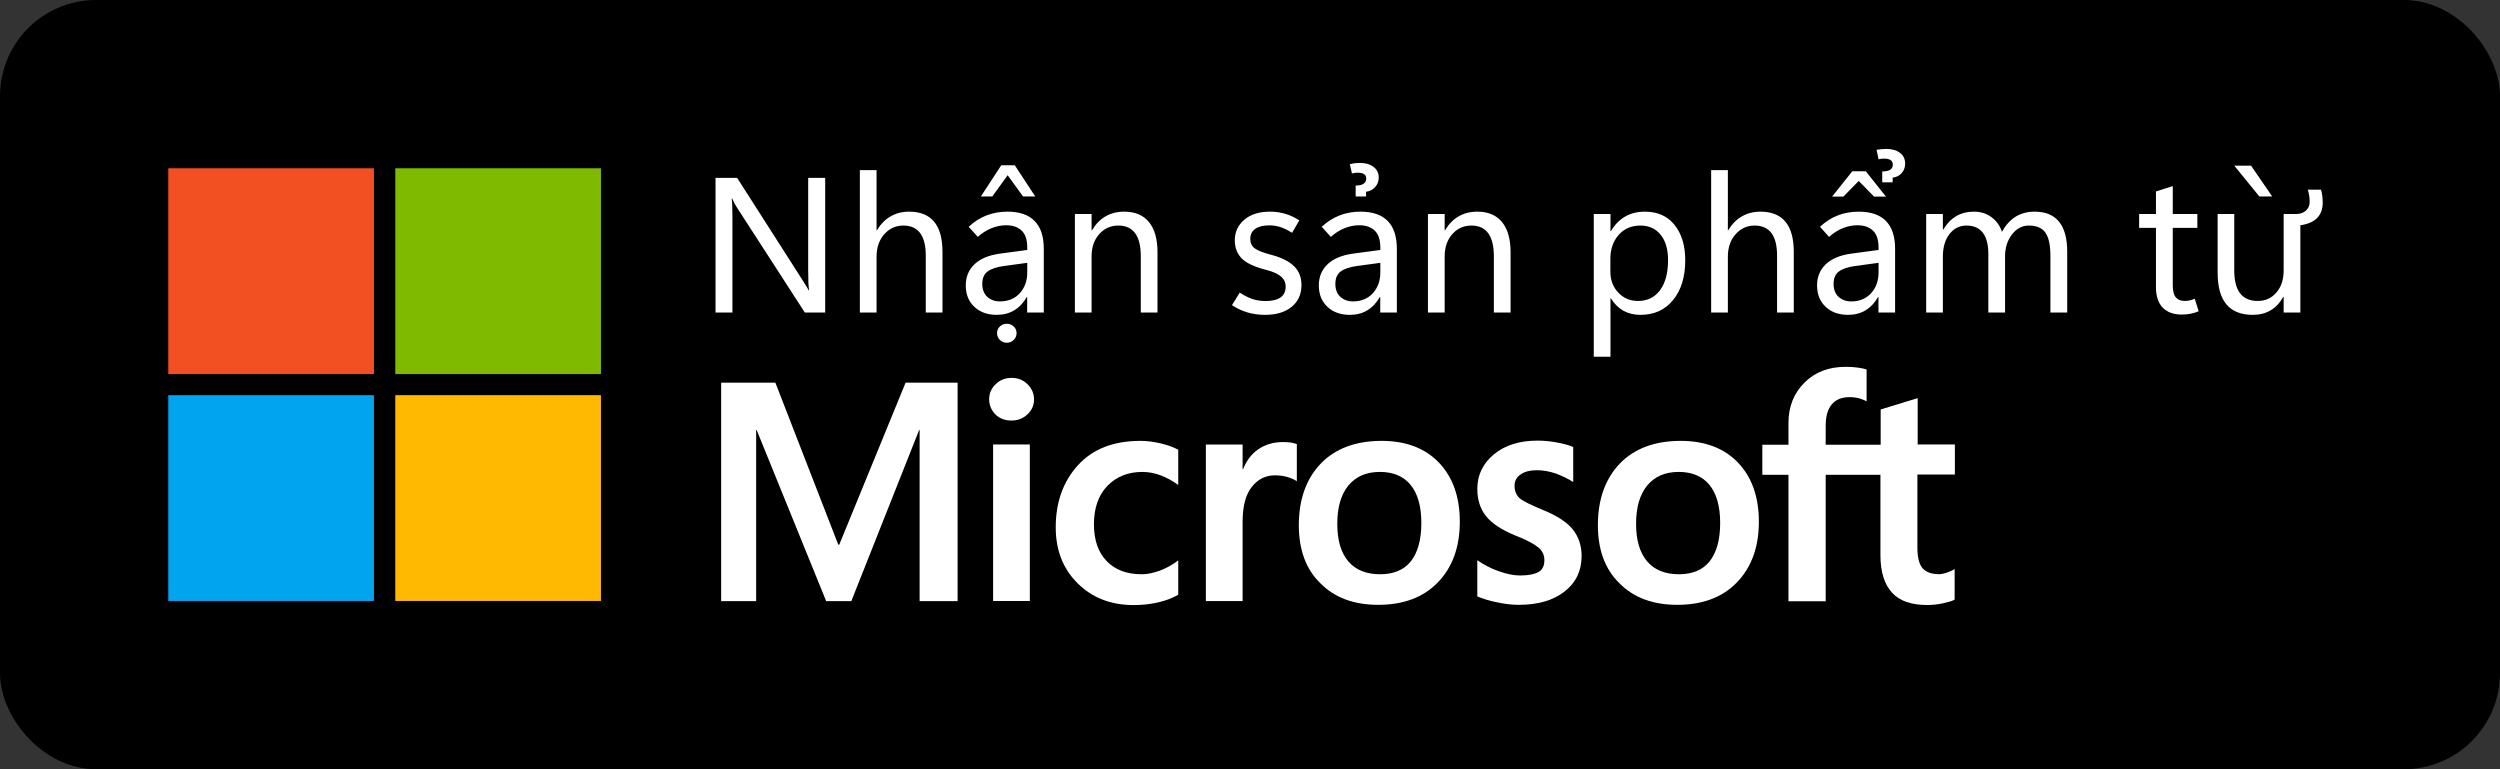 <svg width="104" height="32" viewBox="0 0 104 32" fill="none" xmlns="http://www.w3.org/2000/svg">
<rect x="0" y="0" width="104" height="32" fill="#333333" stroke="none"/>
<rect x="0.5" y="0.5" width="103" height="31" rx="3.5" fill="black"/>
<path d="M15.556 7H7V15.561H15.556V7Z" fill="#F25022"/>
<path d="M25 7H16.444V15.561H25V7Z" fill="#7FBA00"/>
<path d="M15.556 16.439H7V25H15.556V16.439Z" fill="#00A4EF"/>
<path d="M25 16.439H16.444V25H25V16.439Z" fill="#FFB900"/>
<path d="M34.328 13H33.48L30.652 8.625C30.613 8.562 30.577 8.501 30.543 8.441C30.512 8.382 30.484 8.322 30.461 8.262H30.438C30.448 8.324 30.456 8.421 30.461 8.551C30.466 8.681 30.469 8.845 30.469 9.043V13H29.766V7.398H30.664L33.414 11.699C33.471 11.79 33.52 11.868 33.559 11.934C33.598 11.996 33.626 12.046 33.645 12.082H33.66C33.647 12.004 33.637 11.897 33.629 11.762C33.624 11.624 33.621 11.458 33.621 11.266V7.398H34.328V13ZM39.207 13H38.512V10.637C38.512 10.217 38.434 9.904 38.277 9.695C38.121 9.487 37.888 9.383 37.578 9.383C37.263 9.383 36.999 9.504 36.785 9.746C36.572 9.986 36.465 10.297 36.465 10.68V13H35.77V7.078H36.465V9.578H36.48C36.637 9.32 36.827 9.128 37.051 9C37.275 8.87 37.531 8.805 37.82 8.805C38.281 8.805 38.628 8.944 38.859 9.223C39.091 9.501 39.207 9.919 39.207 10.477V13ZM43.422 13H42.73V12.355H42.715C42.574 12.6 42.4 12.785 42.191 12.91C41.983 13.035 41.741 13.098 41.465 13.098C41.079 13.098 40.768 12.986 40.531 12.762C40.294 12.538 40.176 12.242 40.176 11.875C40.176 11.518 40.296 11.225 40.535 10.996C40.775 10.767 41.12 10.62 41.57 10.555L42.734 10.398V10.305C42.734 9.974 42.655 9.736 42.496 9.59C42.34 9.444 42.129 9.371 41.863 9.371C41.652 9.371 41.447 9.411 41.246 9.492C41.046 9.573 40.855 9.694 40.676 9.855L40.297 9.434C40.529 9.22 40.776 9.062 41.039 8.961C41.305 8.857 41.595 8.805 41.91 8.805C42.41 8.805 42.786 8.934 43.039 9.191C43.294 9.449 43.422 9.836 43.422 10.352V13ZM42.734 11.328V10.934L41.758 11.066C41.458 11.108 41.234 11.184 41.086 11.293C40.938 11.402 40.863 11.574 40.863 11.809C40.863 12.04 40.932 12.22 41.07 12.348C41.211 12.475 41.385 12.539 41.594 12.539C41.938 12.539 42.214 12.426 42.422 12.199C42.63 11.97 42.734 11.68 42.734 11.328ZM41.281 8.172H40.805L41.652 6.875H42.215L43.066 8.172H42.559L41.918 7.289L41.281 8.172ZM41.883 14.258C41.771 14.258 41.675 14.219 41.594 14.141C41.516 14.062 41.477 13.967 41.477 13.855C41.477 13.746 41.517 13.654 41.598 13.578C41.678 13.505 41.773 13.469 41.883 13.469C41.995 13.469 42.09 13.505 42.168 13.578C42.249 13.654 42.289 13.747 42.289 13.859C42.289 13.969 42.249 14.062 42.168 14.141C42.09 14.219 41.995 14.258 41.883 14.258ZM48.152 13H47.457V10.664C47.457 10.237 47.379 9.917 47.223 9.703C47.066 9.49 46.833 9.383 46.523 9.383C46.2 9.383 45.934 9.504 45.723 9.746C45.514 9.986 45.41 10.29 45.41 10.66V13H44.715V8.902H45.41V9.582H45.426C45.579 9.322 45.768 9.128 45.992 9C46.216 8.87 46.475 8.805 46.77 8.805C47.217 8.805 47.56 8.949 47.797 9.238C48.034 9.527 48.152 9.945 48.152 10.492V13ZM51.25 12.695L51.574 12.172C51.746 12.287 51.917 12.374 52.086 12.434C52.255 12.493 52.441 12.523 52.645 12.523C52.918 12.523 53.126 12.474 53.27 12.375C53.413 12.273 53.484 12.122 53.484 11.922C53.484 11.755 53.421 11.617 53.293 11.508C53.168 11.396 52.97 11.305 52.699 11.234C52.191 11.107 51.842 10.944 51.652 10.746C51.462 10.546 51.367 10.297 51.367 10C51.367 9.656 51.497 9.371 51.758 9.145C52.021 8.918 52.379 8.805 52.832 8.805C53.051 8.805 53.258 8.833 53.453 8.891C53.651 8.945 53.85 9.038 54.051 9.168L53.75 9.684C53.568 9.569 53.404 9.49 53.258 9.445C53.112 9.398 52.964 9.375 52.812 9.375C52.555 9.375 52.357 9.423 52.219 9.52C52.081 9.616 52.012 9.755 52.012 9.938C52.012 10.115 52.079 10.25 52.215 10.344C52.35 10.435 52.575 10.521 52.891 10.602C53.31 10.713 53.622 10.87 53.828 11.07C54.036 11.268 54.141 11.533 54.141 11.863C54.141 12.241 54.004 12.542 53.73 12.766C53.46 12.987 53.09 13.098 52.621 13.098C52.366 13.098 52.122 13.064 51.891 12.996C51.661 12.926 51.448 12.825 51.25 12.695ZM58.109 13H57.418V12.355H57.402C57.262 12.6 57.087 12.785 56.879 12.91C56.671 13.035 56.428 13.098 56.152 13.098C55.767 13.098 55.456 12.986 55.219 12.762C54.982 12.538 54.863 12.242 54.863 11.875C54.863 11.518 54.983 11.225 55.223 10.996C55.462 10.767 55.807 10.62 56.258 10.555L57.422 10.398V10.305C57.422 9.974 57.342 9.736 57.184 9.59C57.027 9.444 56.816 9.371 56.551 9.371C56.34 9.371 56.134 9.411 55.934 9.492C55.733 9.573 55.543 9.694 55.363 9.855L54.984 9.434C55.216 9.22 55.464 9.062 55.727 8.961C55.992 8.857 56.283 8.805 56.598 8.805C57.098 8.805 57.474 8.934 57.727 9.191C57.982 9.449 58.109 9.836 58.109 10.352V13ZM57.422 11.328V10.934L56.445 11.066C56.146 11.108 55.922 11.184 55.773 11.293C55.625 11.402 55.551 11.574 55.551 11.809C55.551 12.04 55.62 12.22 55.758 12.348C55.898 12.475 56.073 12.539 56.281 12.539C56.625 12.539 56.901 12.426 57.109 12.199C57.318 11.97 57.422 11.68 57.422 11.328ZM56.828 8.172H56.395V7.719C56.54 7.719 56.65 7.694 56.723 7.645C56.798 7.595 56.836 7.522 56.836 7.426C56.836 7.342 56.805 7.281 56.742 7.242C56.682 7.203 56.592 7.184 56.473 7.184C56.449 7.184 56.418 7.186 56.379 7.191C56.34 7.197 56.294 7.204 56.242 7.215L56.152 6.832C56.236 6.809 56.312 6.794 56.383 6.789C56.453 6.781 56.514 6.777 56.566 6.777C56.801 6.777 56.991 6.832 57.137 6.941C57.283 7.051 57.355 7.198 57.355 7.383C57.355 7.542 57.305 7.676 57.203 7.785C57.104 7.895 56.979 7.958 56.828 7.977V8.172ZM62.84 13H62.145V10.664C62.145 10.237 62.066 9.917 61.91 9.703C61.754 9.49 61.521 9.383 61.211 9.383C60.888 9.383 60.621 9.504 60.41 9.746C60.202 9.986 60.098 10.29 60.098 10.66V13H59.402V8.902H60.098V9.582H60.113C60.267 9.322 60.456 9.128 60.68 9C60.904 8.87 61.163 8.805 61.457 8.805C61.905 8.805 62.247 8.949 62.484 9.238C62.721 9.527 62.84 9.945 62.84 10.492V13ZM67.012 12.41H66.996V14.84H66.301V8.902H66.996V9.617H67.012C67.173 9.346 67.372 9.143 67.609 9.008C67.846 8.872 68.118 8.805 68.426 8.805C68.954 8.805 69.366 8.988 69.66 9.355C69.957 9.723 70.106 10.213 70.106 10.828C70.106 11.516 69.938 12.066 69.602 12.48C69.268 12.892 68.814 13.098 68.238 13.098C67.973 13.098 67.737 13.04 67.531 12.926C67.328 12.811 67.155 12.639 67.012 12.41ZM66.992 10.762V11.309C66.992 11.647 67.1 11.934 67.316 12.168C67.533 12.402 67.809 12.52 68.144 12.52C68.533 12.52 68.837 12.37 69.059 12.07C69.28 11.771 69.391 11.354 69.391 10.82C69.391 10.37 69.288 10.018 69.082 9.766C68.876 9.51 68.596 9.383 68.242 9.383C67.865 9.383 67.561 9.514 67.332 9.777C67.106 10.038 66.992 10.366 66.992 10.762ZM74.621 13H73.926V10.637C73.926 10.217 73.848 9.904 73.691 9.695C73.535 9.487 73.302 9.383 72.992 9.383C72.677 9.383 72.413 9.504 72.199 9.746C71.986 9.986 71.879 10.297 71.879 10.68V13H71.184V7.078H71.879V9.578H71.894C72.051 9.32 72.241 9.128 72.465 9C72.689 8.87 72.945 8.805 73.234 8.805C73.695 8.805 74.042 8.944 74.273 9.223C74.505 9.501 74.621 9.919 74.621 10.477V13ZM78.836 13H78.144V12.355H78.129C77.988 12.6 77.814 12.785 77.606 12.91C77.397 13.035 77.155 13.098 76.879 13.098C76.493 13.098 76.182 12.986 75.945 12.762C75.708 12.538 75.59 12.242 75.59 11.875C75.59 11.518 75.71 11.225 75.949 10.996C76.189 10.767 76.534 10.62 76.984 10.555L78.148 10.398V10.305C78.148 9.974 78.069 9.736 77.91 9.59C77.754 9.444 77.543 9.371 77.277 9.371C77.066 9.371 76.861 9.411 76.66 9.492C76.46 9.573 76.269 9.694 76.09 9.855L75.711 9.434C75.943 9.22 76.19 9.062 76.453 8.961C76.719 8.857 77.009 8.805 77.324 8.805C77.824 8.805 78.201 8.934 78.453 9.191C78.708 9.449 78.836 9.836 78.836 10.352V13ZM78.148 11.328V10.934L77.172 11.066C76.872 11.108 76.648 11.184 76.5 11.293C76.352 11.402 76.277 11.574 76.277 11.809C76.277 12.04 76.346 12.22 76.484 12.348C76.625 12.475 76.799 12.539 77.008 12.539C77.352 12.539 77.628 12.426 77.836 12.199C78.044 11.97 78.148 11.68 78.148 11.328ZM78.301 7.586V7.133C78.449 7.133 78.56 7.109 78.633 7.062C78.706 7.013 78.742 6.94 78.742 6.844C78.742 6.763 78.711 6.702 78.648 6.66C78.588 6.618 78.497 6.598 78.375 6.598C78.341 6.598 78.305 6.6 78.266 6.605C78.229 6.608 78.19 6.616 78.148 6.629L78.066 6.23C78.168 6.215 78.245 6.206 78.297 6.203C78.352 6.198 78.41 6.195 78.473 6.195C78.707 6.195 78.896 6.25 79.039 6.359C79.182 6.466 79.254 6.615 79.254 6.805C79.254 6.961 79.206 7.094 79.109 7.203C79.013 7.31 78.888 7.372 78.734 7.391V7.586H78.301ZM76.215 8.18L77.055 7.125H77.617L78.457 8.18H77.961L77.324 7.527L76.684 8.18H76.215ZM85.996 13H85.297V10.645C85.297 10.199 85.228 9.878 85.09 9.68C84.952 9.482 84.721 9.383 84.398 9.383C84.122 9.383 83.888 9.508 83.695 9.758C83.505 10.008 83.41 10.31 83.41 10.664V13H82.715V10.57C82.715 10.175 82.638 9.878 82.484 9.68C82.333 9.482 82.106 9.383 81.801 9.383C81.517 9.383 81.283 9.501 81.098 9.738C80.915 9.975 80.824 10.285 80.824 10.668V13H80.129V8.902H80.824V9.551H80.84C80.986 9.303 81.165 9.117 81.379 8.992C81.592 8.867 81.838 8.805 82.117 8.805C82.398 8.805 82.642 8.882 82.848 9.035C83.056 9.189 83.201 9.393 83.281 9.648C83.432 9.367 83.621 9.156 83.848 9.016C84.077 8.875 84.341 8.805 84.641 8.805C85.091 8.805 85.43 8.944 85.656 9.223C85.883 9.499 85.996 9.915 85.996 10.473V13ZM91.465 12.949C91.353 12.996 91.241 13.03 91.129 13.051C91.019 13.074 90.896 13.086 90.758 13.086C90.422 13.086 90.159 12.99 89.969 12.797C89.781 12.604 89.688 12.319 89.688 11.941V9.48H88.988V8.902H89.688V7.965L90.387 7.742V8.902H91.41V9.48H90.387V11.867C90.387 12.099 90.428 12.266 90.512 12.367C90.595 12.469 90.72 12.52 90.887 12.52C90.965 12.52 91.04 12.51 91.113 12.492C91.186 12.474 91.249 12.452 91.301 12.426L91.465 12.949ZM95.695 13H95V12.348H94.984C94.846 12.598 94.671 12.785 94.457 12.91C94.246 13.035 93.999 13.098 93.715 13.098C93.228 13.098 92.862 12.952 92.617 12.66C92.375 12.368 92.254 11.932 92.254 11.352V8.902H92.945V11.246C92.945 11.671 93.026 11.99 93.188 12.203C93.352 12.414 93.596 12.52 93.922 12.52C94.237 12.52 94.495 12.404 94.695 12.172C94.898 11.938 95 11.633 95 11.258V8.902H95.523C95.688 8.902 95.822 8.855 95.926 8.762C96.03 8.665 96.082 8.547 96.082 8.406C96.082 8.312 96.076 8.223 96.062 8.137C96.049 8.051 96.03 7.969 96.004 7.891H96.551C96.577 7.964 96.595 8.046 96.606 8.137C96.618 8.225 96.625 8.323 96.625 8.43C96.625 8.698 96.547 8.911 96.391 9.07C96.234 9.227 96.003 9.327 95.695 9.371V13ZM94.523 8.172H93.988L92.945 6.891H93.644L94.523 8.172Z" fill="white"/>
<path d="M41.149 16.612C41.149 16.356 41.241 16.151 41.426 15.976C41.611 15.802 41.826 15.72 42.082 15.72C42.349 15.72 42.575 15.812 42.749 15.987C42.923 16.161 43.016 16.376 43.016 16.612C43.016 16.858 42.923 17.074 42.739 17.238C42.554 17.412 42.339 17.494 42.072 17.494C41.805 17.494 41.59 17.412 41.405 17.238C41.241 17.064 41.149 16.858 41.149 16.612ZM42.841 25.002H41.313V18.489H42.841V25.002Z" fill="white"/>
<path d="M47.498 23.889C47.723 23.889 47.98 23.837 48.257 23.735C48.533 23.632 48.779 23.489 49.015 23.314V24.74C48.769 24.884 48.492 24.986 48.185 25.058C47.877 25.13 47.528 25.171 47.159 25.171C46.205 25.171 45.426 24.863 44.821 24.258C44.215 23.653 43.918 22.873 43.918 21.94C43.918 20.894 44.226 20.032 44.841 19.355C45.456 18.678 46.318 18.34 47.446 18.34C47.733 18.34 48.021 18.381 48.318 18.453C48.615 18.525 48.841 18.617 49.015 18.709V20.176C48.779 20.002 48.533 19.868 48.287 19.776C48.041 19.684 47.785 19.632 47.528 19.632C46.923 19.632 46.441 19.827 46.062 20.217C45.692 20.607 45.508 21.14 45.508 21.807C45.508 22.463 45.682 22.976 46.041 23.345C46.4 23.714 46.882 23.889 47.498 23.889Z" fill="white"/>
<path d="M53.374 18.39C53.497 18.39 53.61 18.4 53.702 18.41C53.794 18.431 53.887 18.451 53.948 18.472V20.021C53.866 19.959 53.753 19.908 53.599 19.857C53.446 19.805 53.261 19.774 53.035 19.774C52.656 19.774 52.338 19.928 52.081 20.246C51.825 20.564 51.692 21.046 51.692 21.713V25.005H50.164V18.492H51.692V19.518H51.712C51.856 19.159 52.061 18.882 52.348 18.687C52.635 18.492 52.974 18.39 53.374 18.39Z" fill="white"/>
<path d="M54.031 21.848C54.031 20.771 54.339 19.92 54.944 19.284C55.549 18.658 56.4 18.34 57.477 18.34C58.492 18.34 59.292 18.648 59.867 19.253C60.441 19.858 60.728 20.678 60.728 21.704C60.728 22.761 60.42 23.602 59.815 24.227C59.21 24.853 58.38 25.161 57.333 25.161C56.328 25.161 55.518 24.863 54.933 24.268C54.328 23.684 54.031 22.873 54.031 21.848ZM55.631 21.797C55.631 22.473 55.785 22.997 56.092 23.355C56.4 23.714 56.841 23.889 57.415 23.889C57.969 23.889 58.4 23.714 58.687 23.355C58.974 22.997 59.128 22.463 59.128 21.756C59.128 21.058 58.974 20.525 58.677 20.166C58.38 19.807 57.949 19.632 57.405 19.632C56.841 19.632 56.41 19.817 56.092 20.197C55.785 20.576 55.631 21.099 55.631 21.797Z" fill="white"/>
<path d="M63.005 20.207C63.005 20.422 63.077 20.597 63.21 20.72C63.354 20.843 63.662 20.997 64.133 21.192C64.749 21.438 65.18 21.715 65.426 22.022C65.672 22.33 65.795 22.699 65.795 23.13C65.795 23.745 65.559 24.238 65.087 24.607C64.615 24.976 63.98 25.161 63.18 25.161C62.913 25.161 62.615 25.13 62.287 25.058C61.959 24.997 61.682 24.904 61.456 24.812V23.304C61.733 23.499 62.031 23.653 62.359 23.766C62.677 23.879 62.974 23.94 63.231 23.94C63.58 23.94 63.836 23.889 64 23.797C64.164 23.704 64.246 23.54 64.246 23.304C64.246 23.089 64.164 22.915 63.99 22.771C63.816 22.628 63.498 22.453 63.016 22.268C62.451 22.033 62.051 21.766 61.816 21.468C61.58 21.171 61.456 20.792 61.456 20.34C61.456 19.756 61.692 19.274 62.154 18.894C62.615 18.515 63.221 18.33 63.969 18.33C64.195 18.33 64.451 18.351 64.739 18.402C65.026 18.453 65.262 18.515 65.446 18.597V20.053C65.241 19.92 65.005 19.807 64.739 19.704C64.472 19.612 64.195 19.561 63.939 19.561C63.651 19.561 63.416 19.622 63.262 19.735C63.087 19.848 63.005 20.012 63.005 20.207Z" fill="white"/>
<path d="M66.472 21.848C66.472 20.771 66.779 19.92 67.385 19.284C67.99 18.658 68.841 18.34 69.918 18.34C70.933 18.34 71.733 18.648 72.308 19.253C72.882 19.858 73.169 20.678 73.169 21.704C73.169 22.761 72.861 23.602 72.256 24.227C71.651 24.853 70.82 25.161 69.774 25.161C68.769 25.161 67.959 24.863 67.374 24.268C66.769 23.684 66.472 22.873 66.472 21.848ZM68.061 21.797C68.061 22.473 68.215 22.997 68.523 23.355C68.831 23.714 69.272 23.889 69.846 23.889C70.4 23.889 70.831 23.714 71.118 23.355C71.405 22.997 71.559 22.463 71.559 21.756C71.559 21.058 71.405 20.525 71.108 20.166C70.81 19.807 70.379 19.632 69.836 19.632C69.272 19.632 68.841 19.817 68.523 20.197C68.215 20.576 68.061 21.099 68.061 21.797Z" fill="white"/>
<path d="M78.226 19.752V23.096C78.226 23.793 78.39 24.306 78.708 24.655C79.026 25.004 79.518 25.168 80.164 25.168C80.38 25.168 80.605 25.147 80.831 25.096C81.057 25.045 81.221 25.004 81.313 24.942V23.67C81.221 23.732 81.108 23.783 80.985 23.824C80.862 23.865 80.749 23.886 80.667 23.886C80.359 23.886 80.123 23.804 79.98 23.64C79.836 23.475 79.764 23.188 79.764 22.788V19.742H81.323V18.491H79.775V16.563L78.236 17.034V18.501H75.949V17.711C75.949 17.322 76.031 17.024 76.205 16.819C76.38 16.614 76.626 16.521 76.944 16.521C77.108 16.521 77.251 16.542 77.385 16.583C77.508 16.624 77.6 16.665 77.651 16.696V15.373C77.539 15.332 77.415 15.311 77.272 15.291C77.128 15.27 76.964 15.26 76.78 15.26C76.082 15.26 75.508 15.475 75.067 15.916C74.626 16.357 74.4 16.911 74.4 17.599V18.501H73.313V19.752H74.4V25.014H75.949V19.752H78.226V19.752Z" fill="white"/>
<path d="M39.836 15.92V25.007H38.256V17.889H38.236L35.415 25.007H34.369L31.477 17.889H31.456V25.007H30V15.92H32.256L34.872 22.658H34.913L37.672 15.92H39.836Z" fill="white"/>
<rect x="0.5" y="0.5" width="103" height="31" rx="3.5" stroke="black"/>
</svg>
